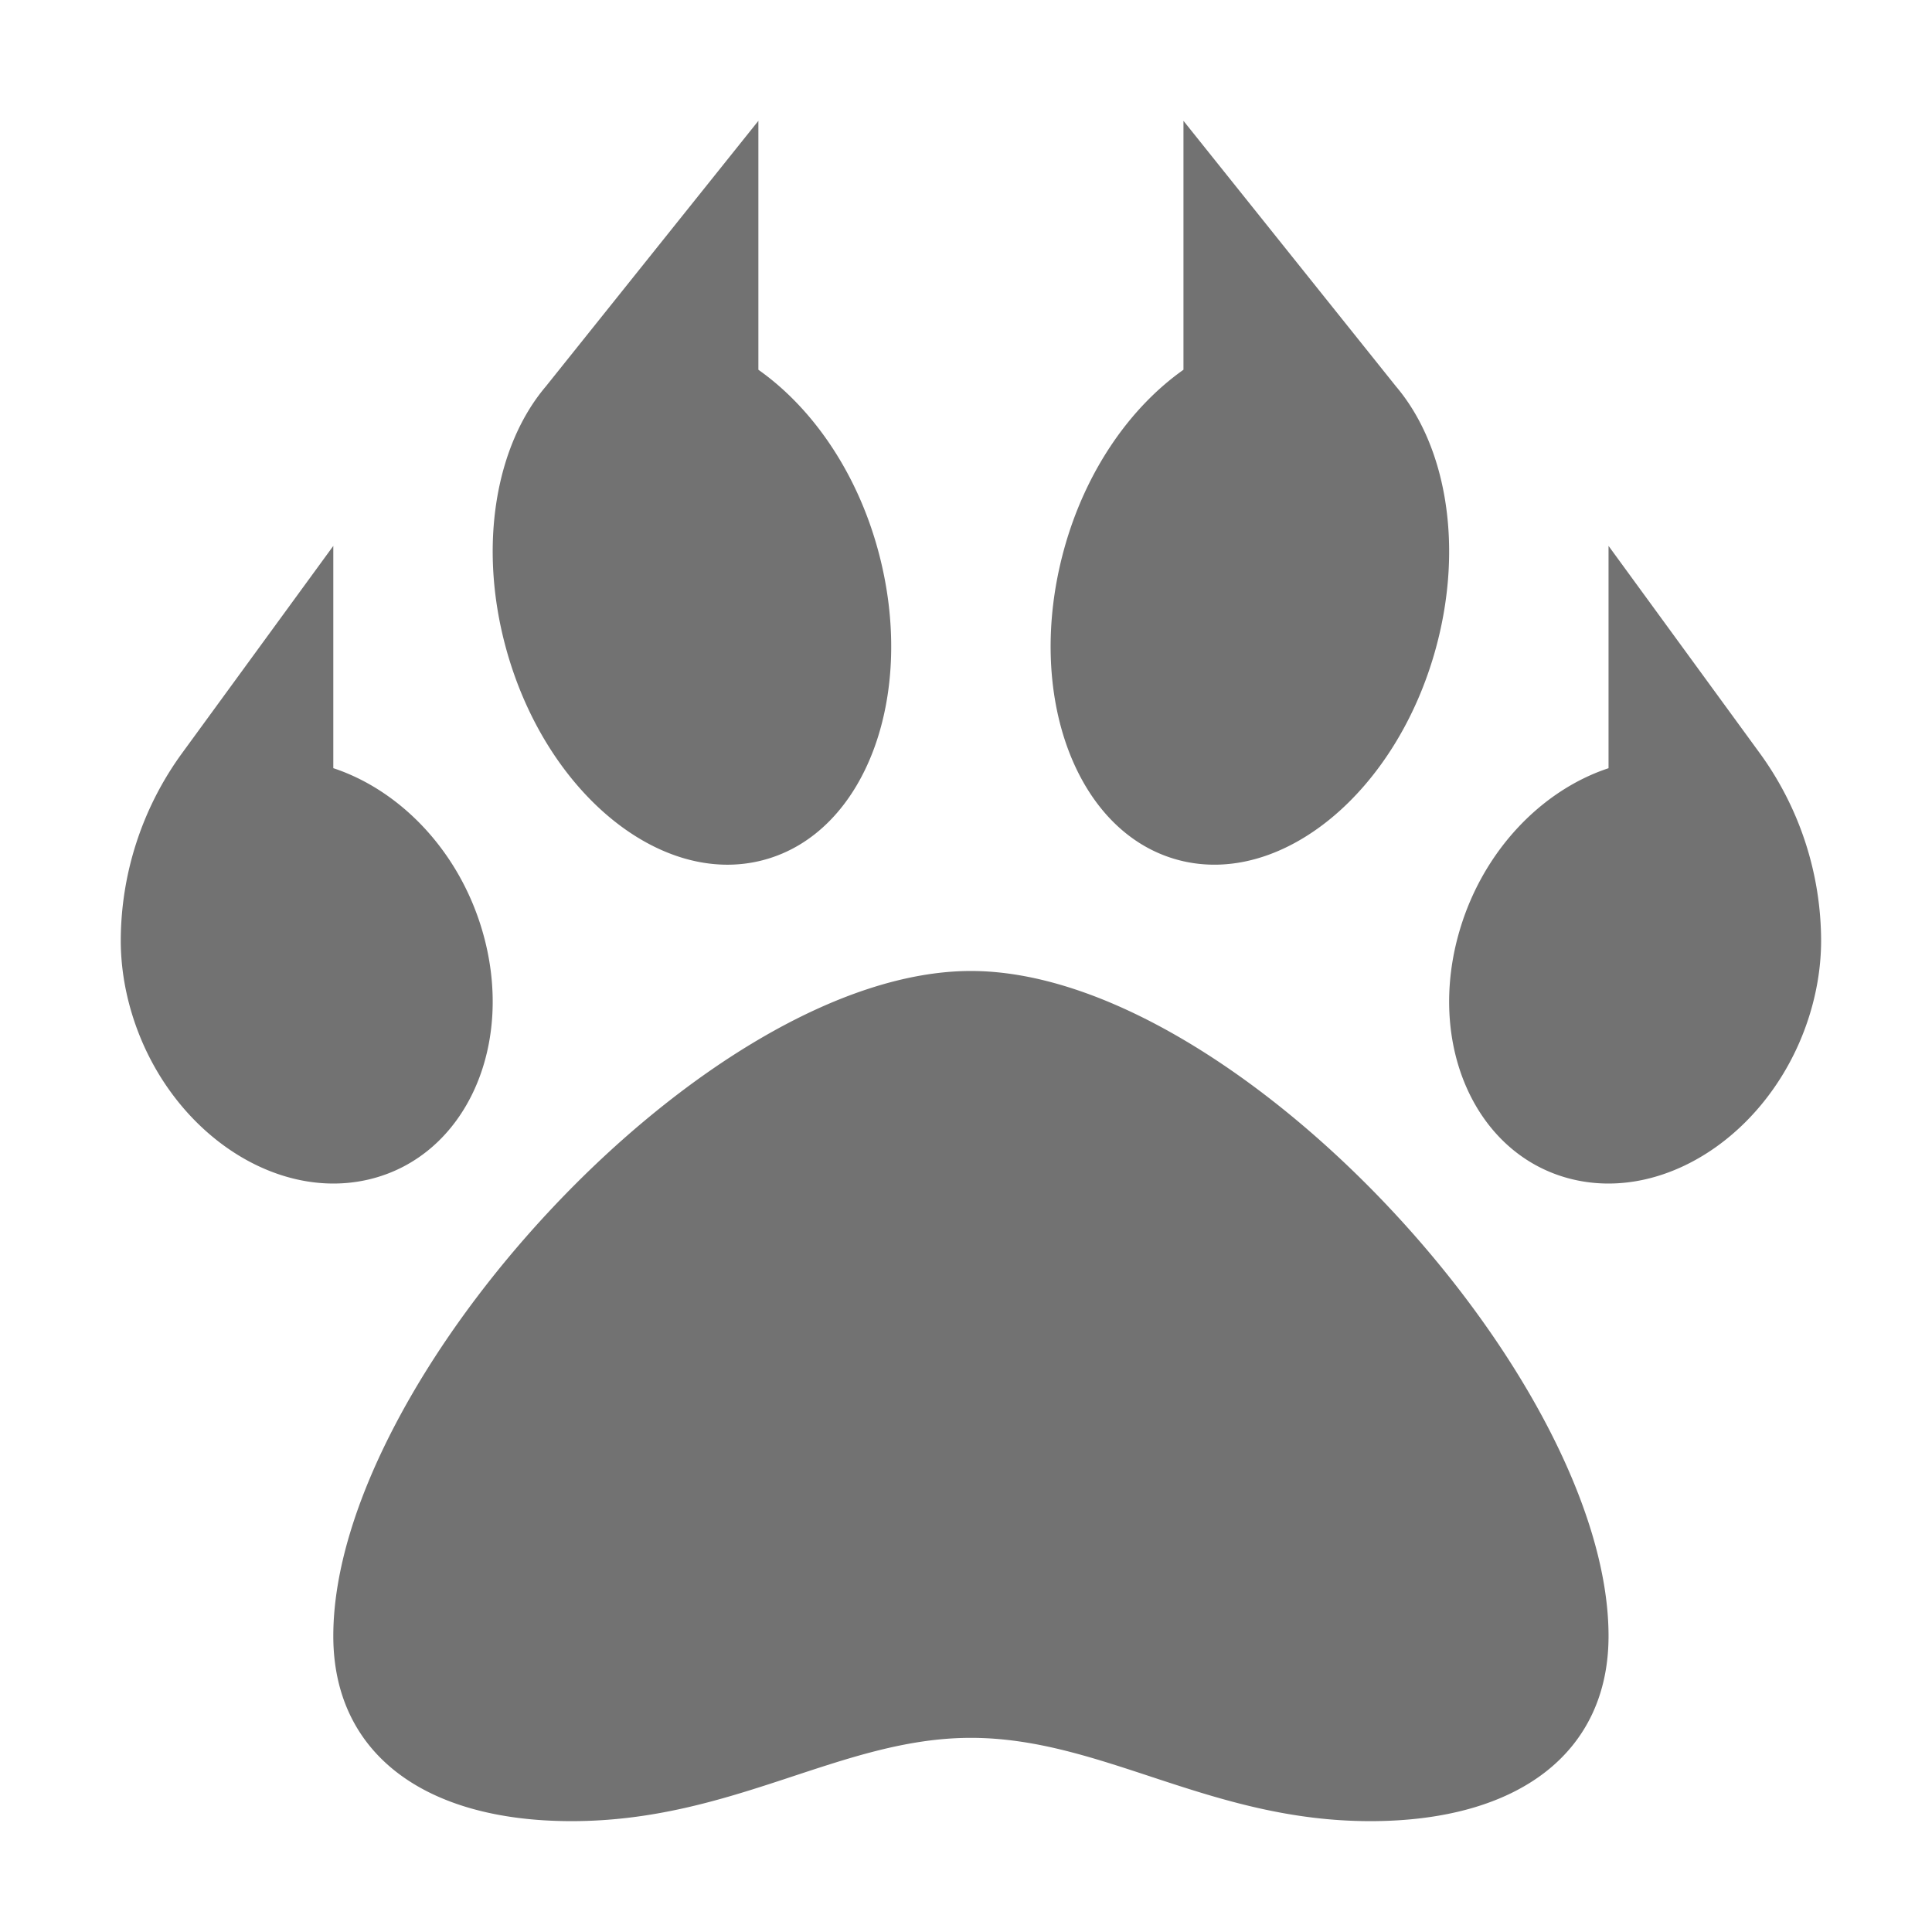 ﻿<?xml version='1.0' encoding='UTF-8'?>
<svg viewBox="-2 -2.001 31.997 32" xmlns="http://www.w3.org/2000/svg">
  <g transform="matrix(0.055, 0, 0, 0.055, 0, 0)">
    <path d="M193.44, 222.61C224.38, 214.47 239.86, 172.67 228.02, 129.25C221.49, 105.33 207.95, 86.21 192, 74.96L192, 0L127.99, 79.99C112.97, 97.69 107.54, 127.81 115.98, 158.74C127.82, 202.16 162.51, 230.76 193.44, 222.61zM318.56, 222.61C349.5, 230.75 384.18, 202.16 396.02, 158.74C404.46, 127.8 399.03, 97.69 384.01, 79.99L320, 0L320, 74.96C304.05, 86.22 290.51, 105.33 283.98, 129.25C272.14, 172.67 287.62, 214.47 318.56, 222.61zM256, 256C176.59, 256 64, 378.76 64, 456.25C64, 491.15 90.81, 512 135.74, 512C184.58, 512 216.83, 486.92 256, 486.92C295.51, 486.92 327.85, 512 376.26, 512C421.19, 512 448, 491.15 448, 456.25C448, 378.76 335.41, 256 256, 256zM108.72, 243.39C101.51, 219.36 83.83, 201.48 64, 194.93L64, 128L18.49, 190.37A96.204 96.204 0 0 0 0, 247.09C0.03, 254.06 1.09, 261.31 3.28, 268.61C13.68, 303.26 45.72, 325.7 74.84, 318.74C103.95, 311.77 119.12, 278.04 108.72, 243.39zM493.51, 190.37L448, 128L448, 194.94C428.17, 201.49 410.49, 219.37 403.28, 243.4C392.88, 278.05 408.05, 311.78 437.17, 318.74C466.29, 325.7 498.32, 303.26 508.73, 268.61C510.92, 261.32 511.98, 254.07 512.01, 247.09A96.283 96.283 0 0 0 493.51, 190.37z" fill="#727272" fill-opacity="1" class="Black" />
  </g>
</svg>
